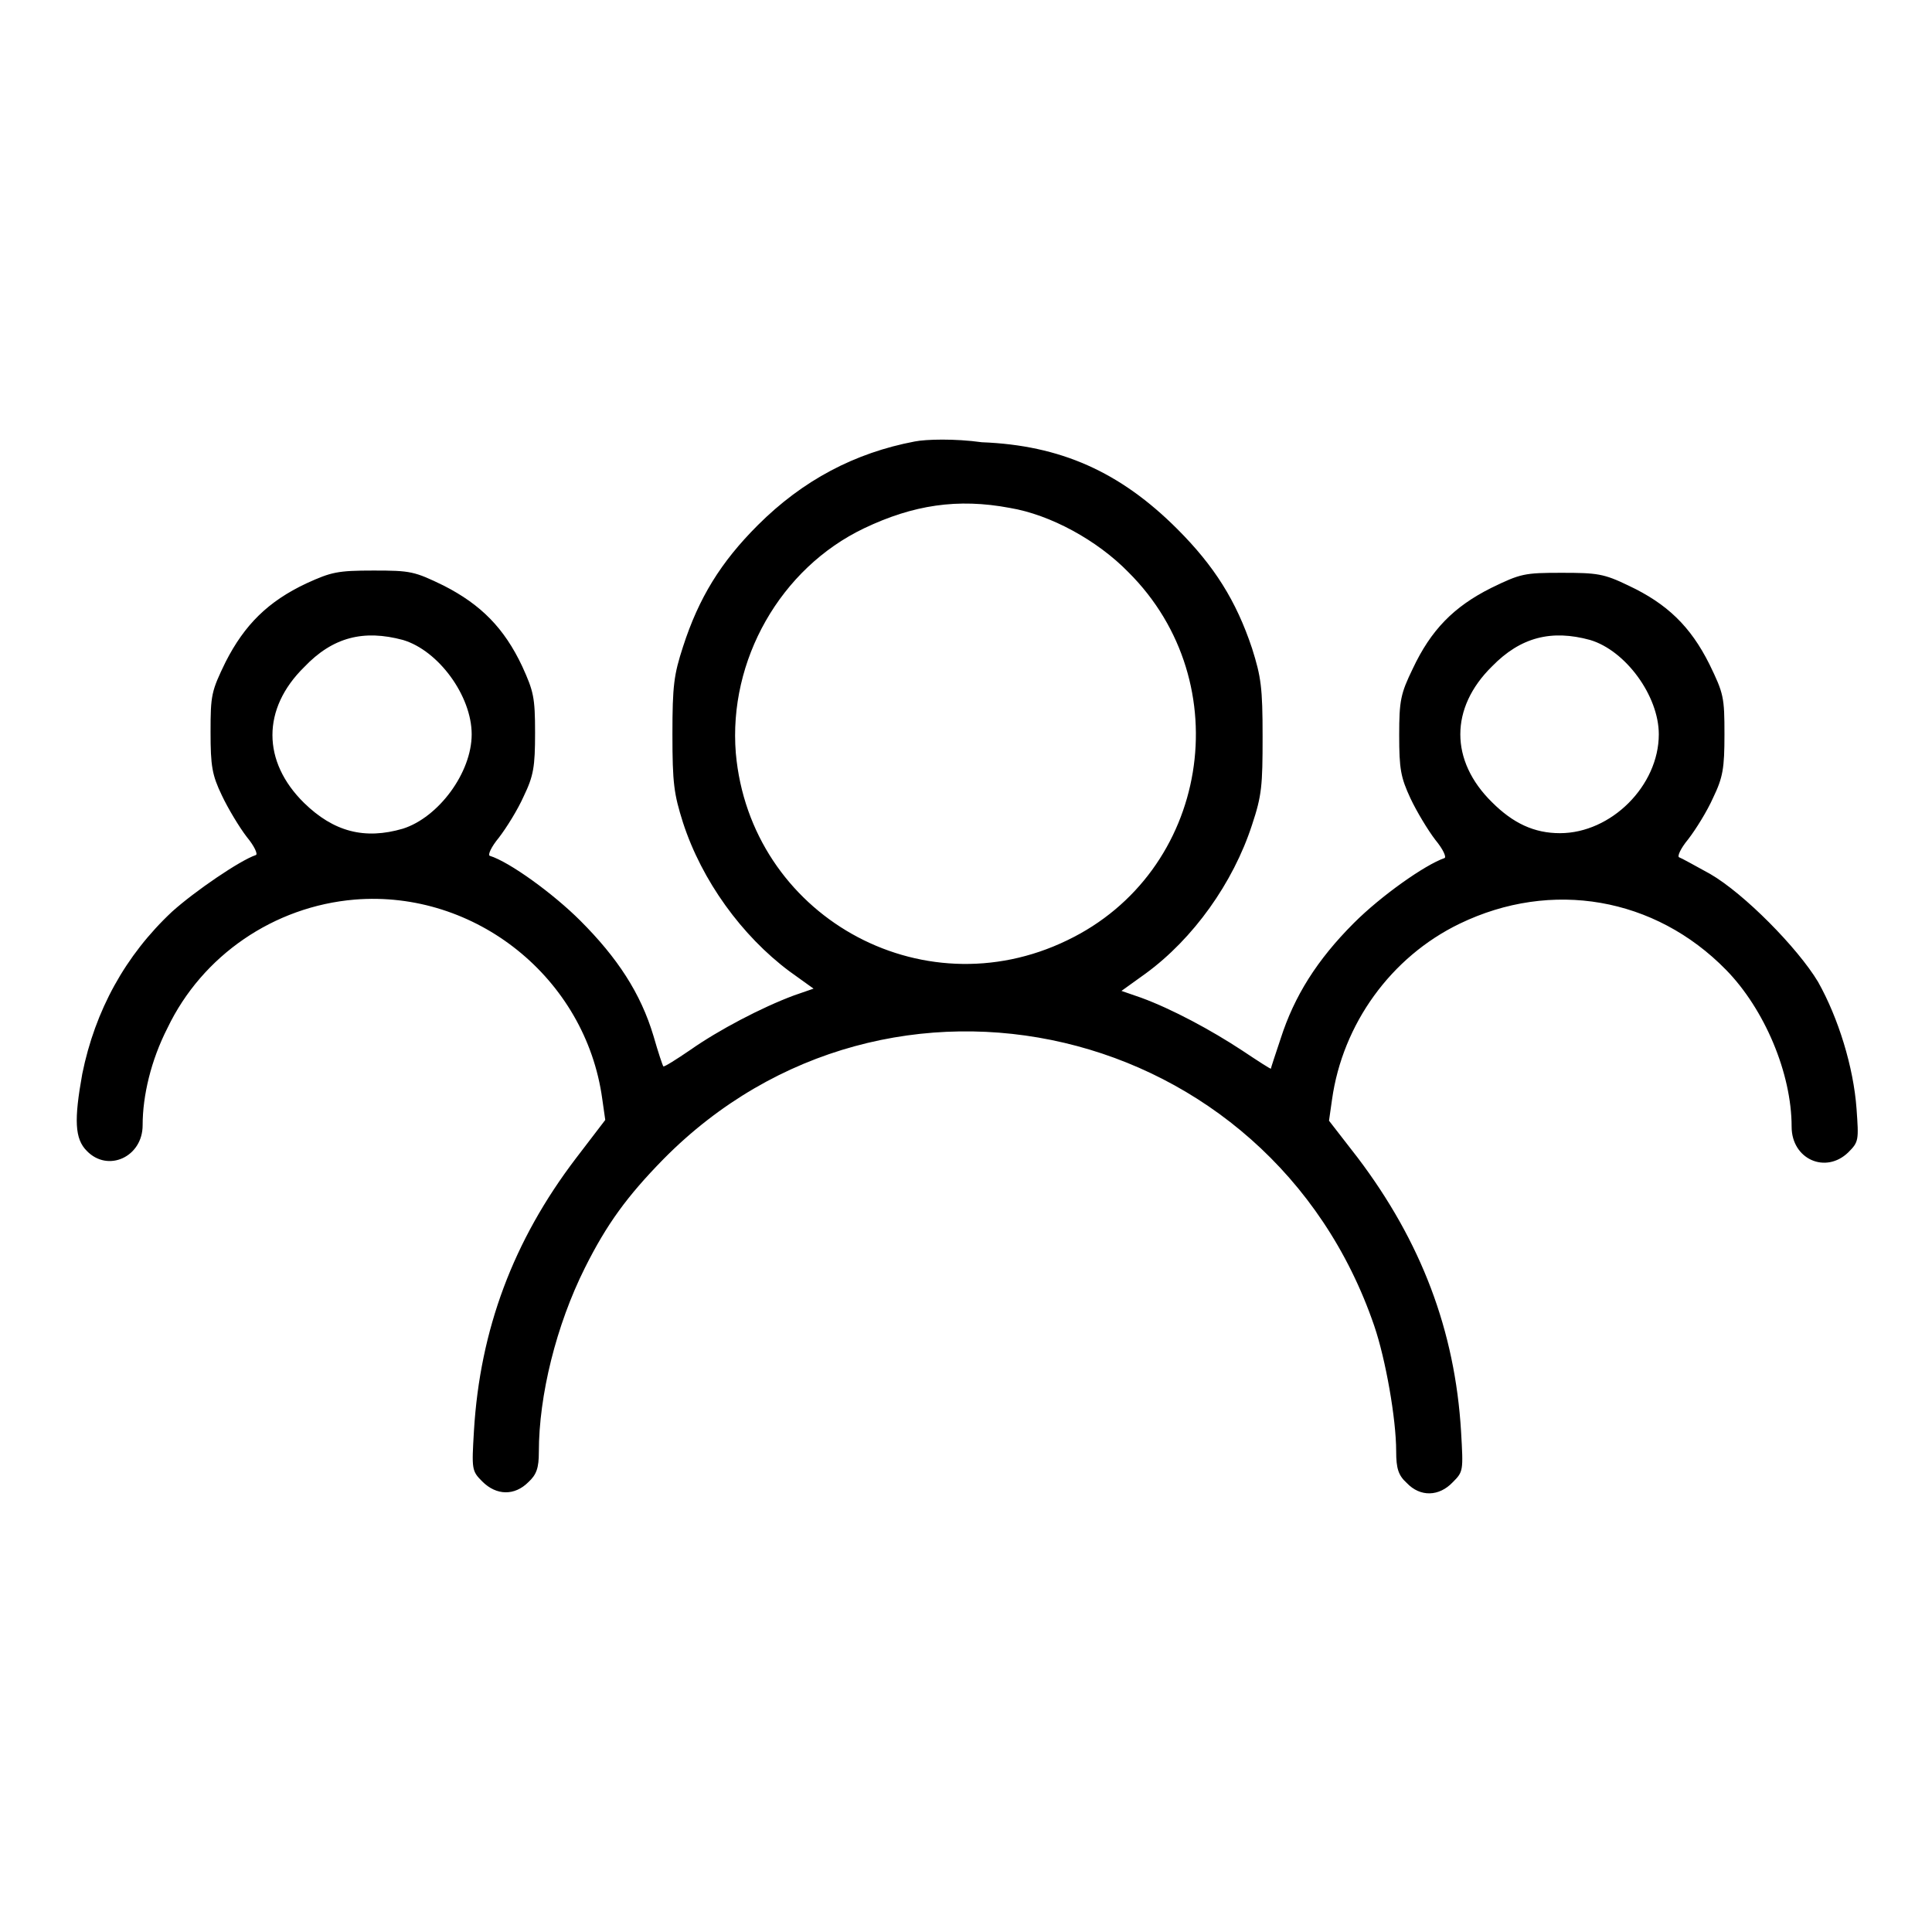 <?xml version="1.0" encoding="utf-8"?>
<!-- Svg Vector Icons : http://www.onlinewebfonts.com/icon -->
<!DOCTYPE svg PUBLIC "-//W3C//DTD SVG 1.1//EN" "http://www.w3.org/Graphics/SVG/1.1/DTD/svg11.dtd">
<svg version="1.1" xmlns="http://www.w3.org/2000/svg" xmlns:xlink="http://www.w3.org/1999/xlink" x="0px" y="0px" viewBox="0 0 256 256" enable-background="new 0 0 256 256" xml:space="preserve">
<g><g><g><path fill="#000000" d="M121.2,58.5c-7.9,1.5-14.8,5.1-20.8,11.1c-4.9,4.9-7.8,9.6-9.9,16.1c-1.2,3.7-1.4,5.1-1.4,11.6c0,6.5,0.2,7.9,1.4,11.7c2.5,7.7,7.8,15,14.1,19.7l3.2,2.3l-2.6,0.9c-4.3,1.6-10,4.6-13.7,7.2c-1.9,1.3-3.5,2.3-3.6,2.2c-0.1-0.1-0.7-1.9-1.3-4c-1.7-5.7-4.8-10.4-9.7-15.3c-3.6-3.6-9.4-7.8-12-8.6c-0.3-0.1,0.2-1.2,1.2-2.4c1-1.3,2.5-3.7,3.3-5.5c1.3-2.7,1.5-3.9,1.5-8.4c0-4.7-0.2-5.5-1.7-8.8c-2.4-5.1-5.5-8.2-10.4-10.7c-3.9-1.9-4.4-2-9.3-2c-4.8,0-5.6,0.2-8.9,1.7c-5.1,2.4-8.2,5.5-10.7,10.4c-1.9,3.9-2,4.4-2,9.3c0,4.5,0.2,5.7,1.5,8.4c0.8,1.7,2.3,4.2,3.3,5.5c1,1.2,1.5,2.3,1.2,2.4c-2.1,0.7-8.1,4.8-11.1,7.5c-6.2,5.8-10.2,13.1-11.9,21.5c-1.1,6.1-1,8.6,0.6,10.2c2.8,2.9,7.4,0.8,7.4-3.4c0-3.9,1.1-8.6,3.3-12.9c4.6-9.6,14.1-16.1,24.8-17c16-1.3,30.6,10.4,32.8,26.4l0.4,2.8l-3.9,5.1c-8.3,10.9-12.7,22.7-13.5,36.1c-0.3,5.1-0.3,5.3,1.1,6.7c1.9,1.9,4.3,1.9,6.1,0.1c1.1-1,1.4-1.9,1.4-4c0-7.5,2.3-16.8,6.1-24.4c2.9-5.8,5.6-9.5,10.4-14.4c29.8-30.2,80.4-18.3,94.2,22.1c1.5,4.4,2.9,12.3,2.9,16.6c0,2.3,0.3,3.2,1.4,4.2c1.8,1.9,4.3,1.8,6.1-0.1c1.4-1.4,1.4-1.5,1.1-6.7c-0.8-13.4-5.3-25.2-13.7-36.3l-3.8-4.9l0.4-2.8c1.4-10,7.8-18.9,16.9-23.3c12.2-5.9,25.9-3.5,35.3,6.1c5.1,5.2,8.7,13.7,8.7,20.8c0,4.3,4.5,6.3,7.5,3.4c1.4-1.4,1.4-1.6,1.1-5.8c-0.4-5.5-2.4-12-5.1-16.8c-2.7-4.5-9.8-11.7-14.3-14.3c-2-1.1-3.8-2.1-4.1-2.2c-0.3-0.1,0.2-1.2,1.2-2.4c1-1.3,2.5-3.7,3.3-5.5c1.3-2.7,1.5-3.9,1.5-8.4c0-4.9-0.1-5.4-2-9.3c-2.5-5-5.6-8-10.7-10.4c-3.3-1.6-4.2-1.7-8.9-1.7c-4.9,0-5.4,0.1-9.3,2c-5,2.5-8,5.6-10.4,10.7c-1.6,3.3-1.8,4.2-1.8,8.8c0,4.5,0.2,5.6,1.5,8.4c0.8,1.7,2.3,4.2,3.3,5.5c1,1.2,1.5,2.3,1.2,2.4c-2.6,0.9-8.4,5-12,8.6c-4.9,4.9-7.9,9.7-9.7,15.3c-0.7,2.1-1.3,3.9-1.3,4c0,0.1-1.7-1-3.8-2.4c-4.1-2.7-9.3-5.5-13.4-7l-2.6-0.9l3.2-2.3c6.3-4.6,11.6-12,14.1-19.7c1.3-3.9,1.4-5.2,1.4-11.7c0-6.5-0.2-7.9-1.4-11.7c-2.1-6.3-5-10.9-9.9-15.8c-7.6-7.6-15.5-11.1-25.9-11.5C126.5,58.1,122.7,58.2,121.2,58.5z M133.8,67.3c5.4,0.9,11.6,4.3,15.7,8.5c14.8,14.7,10.7,39.8-8.1,48.8c-19.4,9.4-42-3.4-43.9-24.8c-1-12.3,5.9-24.5,17-29.8C121,66.9,126.9,66,133.8,67.3z M53.4,84.8c4.7,1.4,9.1,7.4,9.1,12.5s-4.4,11-9.1,12.5c-5.1,1.5-9.2,0.4-13.1-3.4c-5.6-5.5-5.6-12.5,0-18C44.1,84.4,48.2,83.4,53.4,84.8z M210.7,84.8c4.7,1.4,9.1,7.4,9.1,12.5c0,6.8-6.3,13.1-13.1,13.1c-3.4,0-6.2-1.3-9-4.1c-5.6-5.5-5.6-12.5,0-18C201.5,84.4,205.6,83.4,210.7,84.8z"/></g></g></g>
</svg>